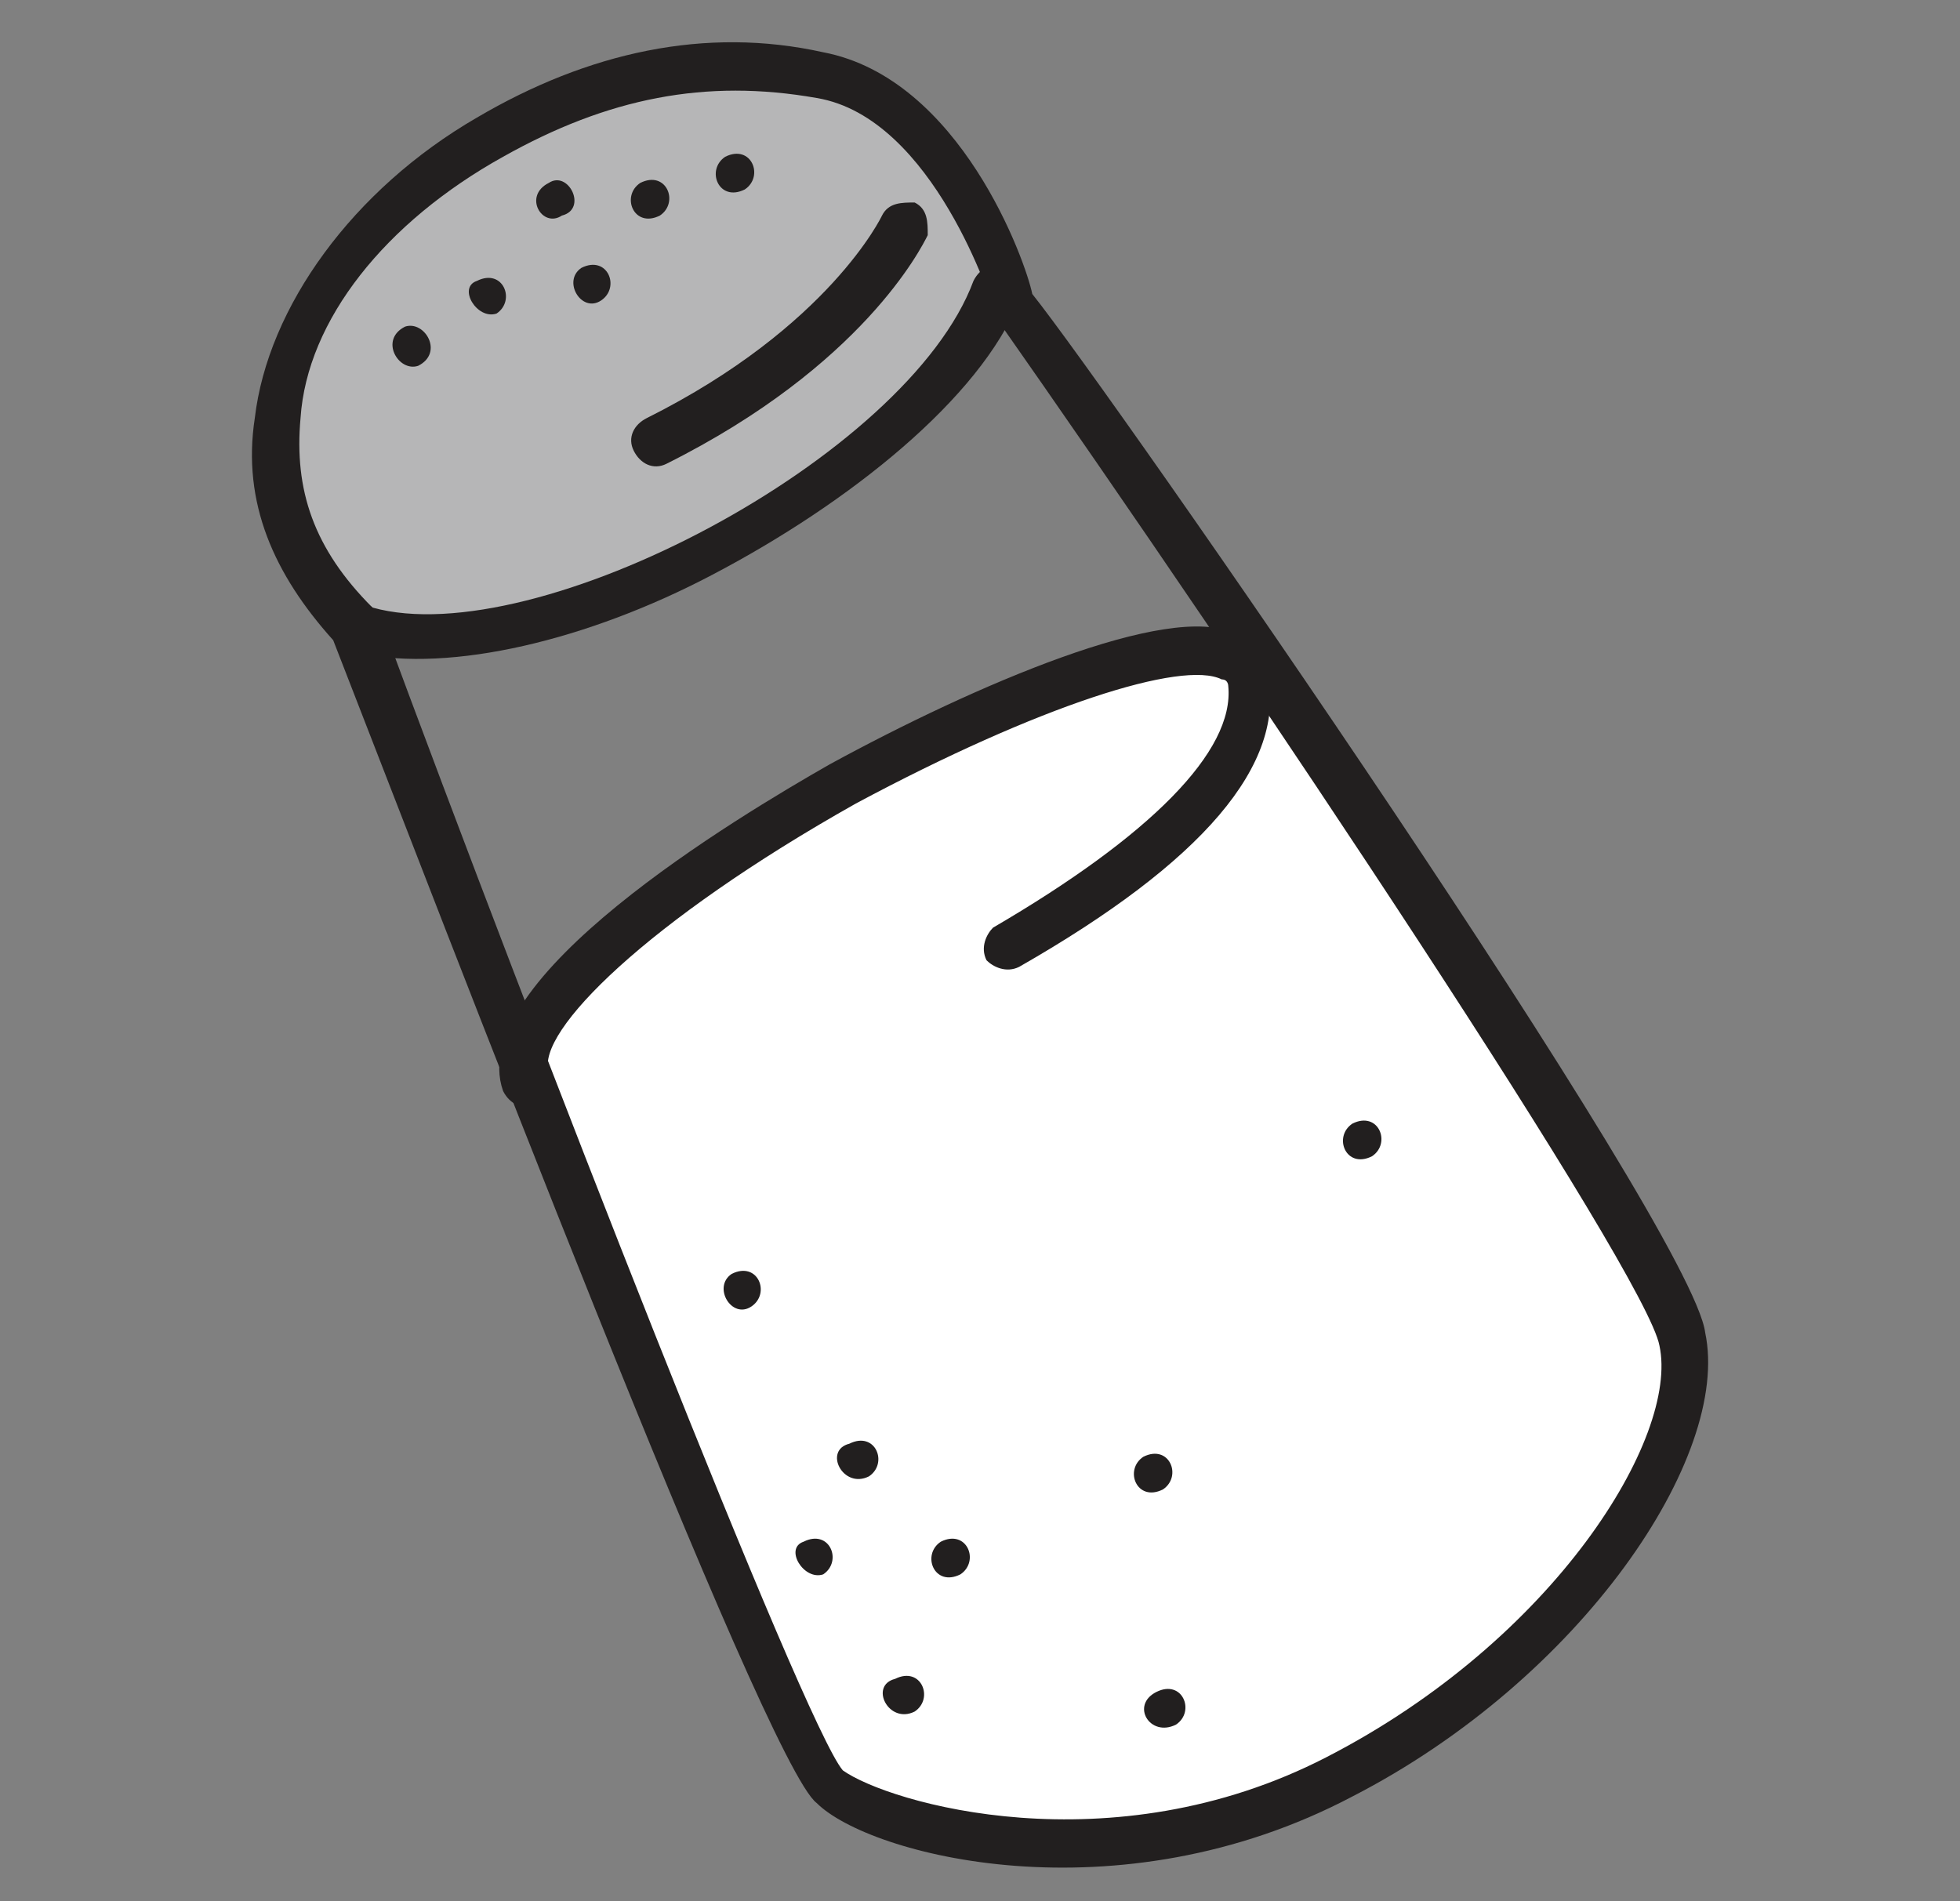 <svg viewBox="0 0 30 29.1" xmlns="http://www.w3.org/2000/svg"><rect x="0" y="0" width="30" height="29.1" fill="#808080" stroke="none"/><path d="m8.2 16s2.4-2.6 4.9-3.9 4.9-2.2 5.7-2.2c.7 0 7 10.3 7.3 11s-3.2 7.1-9.5 7.5c-4.5.3-4.7-2.4-5.7-5-1.2-3.4-2.9-6.9-2.7-7.4" fill="#fff"/><path d="m5.8 9.8c2.6.8 8.5-2.4 9.6-5.2l-.7-1.7c-.4-.6-2.2-1.9-2.2-1.9s-1.4-.5-3.9.5c-2.6 1-3.9 3-4.3 4 0 0-.8 1.7.5 3.4 1.3 1.8 1 .9 1 .9" fill="#b6b6b7"/><g fill="#221f1f"><path d="m20.7 27.5c-3.6 1.9-7.4.9-8.2.1-.8-.6-5.8-13.7-7.4-17.8-.9-1-1.4-2.1-1.2-3.4.2-1.7 1.5-3.5 3.4-4.6 1.7-1 3.5-1.4 5.3-1 2.1.4 3.1 3.2 3.2 3.7 1.2 1.5 10.1 14.3 10.3 15.9.4 1.9-1.9 5.3-5.4 7.1zm-7.8-.4c.7.5 4.1 1.5 7.4-.2 3.5-1.8 5.4-4.9 5.1-6.3-.2-1.1-6.2-10.1-10.2-15.8v-.1s-.9-2.9-2.7-3.2c-1.7-.3-3.2 0-4.8.9-1.8 1-3 2.5-3.1 4-.1 1.1.2 2 1.1 2.9 0 0 .1.1.1.1 2.4 6.5 6.5 17 7.1 17.7zm-2.7-20c-.2.1-.4 0-.5-.2s0-.4.2-.5c2.8-1.4 3.6-3.1 3.6-3.1.1-.2.3-.2.5-.2.2.1.2.3.2.5-.1.2-1 2-4 3.5z"/><path d="m9.2 4.6c.3-.2.1-.7-.3-.5-.3.2 0 .7.3.5"/><path d="m7.6 4.8c.3-.2.1-.7-.3-.5-.3.1 0 .6.3.5"/><path d="m6.4 5.6c.4-.2.1-.7-.2-.6-.4.2-.1.7.2.6"/><path d="m8.6 3.3c.4-.1.1-.7-.2-.5-.4.2-.1.7.2.5"/><path d="m10.1 3.3c.3-.2.1-.7-.3-.5-.3.2-.1.7.3.5"/><path d="m11.4 2.9c.3-.2.1-.7-.3-.5-.3.2-.1.7.3.5"/><path d="m15.6 14.8c-.2.1-.4 0-.5-.1-.1-.2 0-.4.1-.5 2.4-1.4 3.7-2.7 3.6-3.7 0 0 0-.1-.1-.1-.6-.3-2.8.4-5.6 1.9-3.2 1.8-4.9 3.5-4.7 4.1.1.2 0 .4-.2.5s-.4 0-.5-.2c-.6-1.7 3.6-4.2 5-5 2.2-1.2 5.2-2.5 6.2-2 .3.1.4.3.5.6.3 1.4-1 2.9-3.8 4.5z"/><path d="m14.7 24.1c.3-.2.1-.7-.3-.5-.3.2-.1.7.3.5"/><path d="m11.5 20c.3-.2.1-.7-.3-.5-.3.2 0 .7.3.5"/><path d="m14 26.2c.3-.2.1-.7-.3-.5-.4.1-.1.7.3.5"/><path d="m18 26.4c.3-.2.1-.7-.3-.5s-.1.7.3.5"/><path d="m17.8 22.8c.3-.2.1-.7-.3-.5-.3.2-.1.7.3.5"/><path d="m13.3 22.6c.3-.2.1-.7-.3-.5-.4.1-.1.7.3.5"/><path d="m21 17.7c.3-.2.1-.7-.3-.5-.3.2-.1.7.3.5"/><path d="m12.6 24.1c.3-.2.1-.7-.3-.5-.3.1 0 .6.3.5"/><path d="m10.9 8.8c-1.9 1-4 1.5-5.4 1.2-.2-.1-.3-.3-.2-.5s.3-.3.4-.2c2.5.7 8.2-2.3 9.2-5 .1-.2.3-.3.5-.2s.3.3.2.5c-.6 1.5-2.6 3.1-4.7 4.2z"/></g></svg>